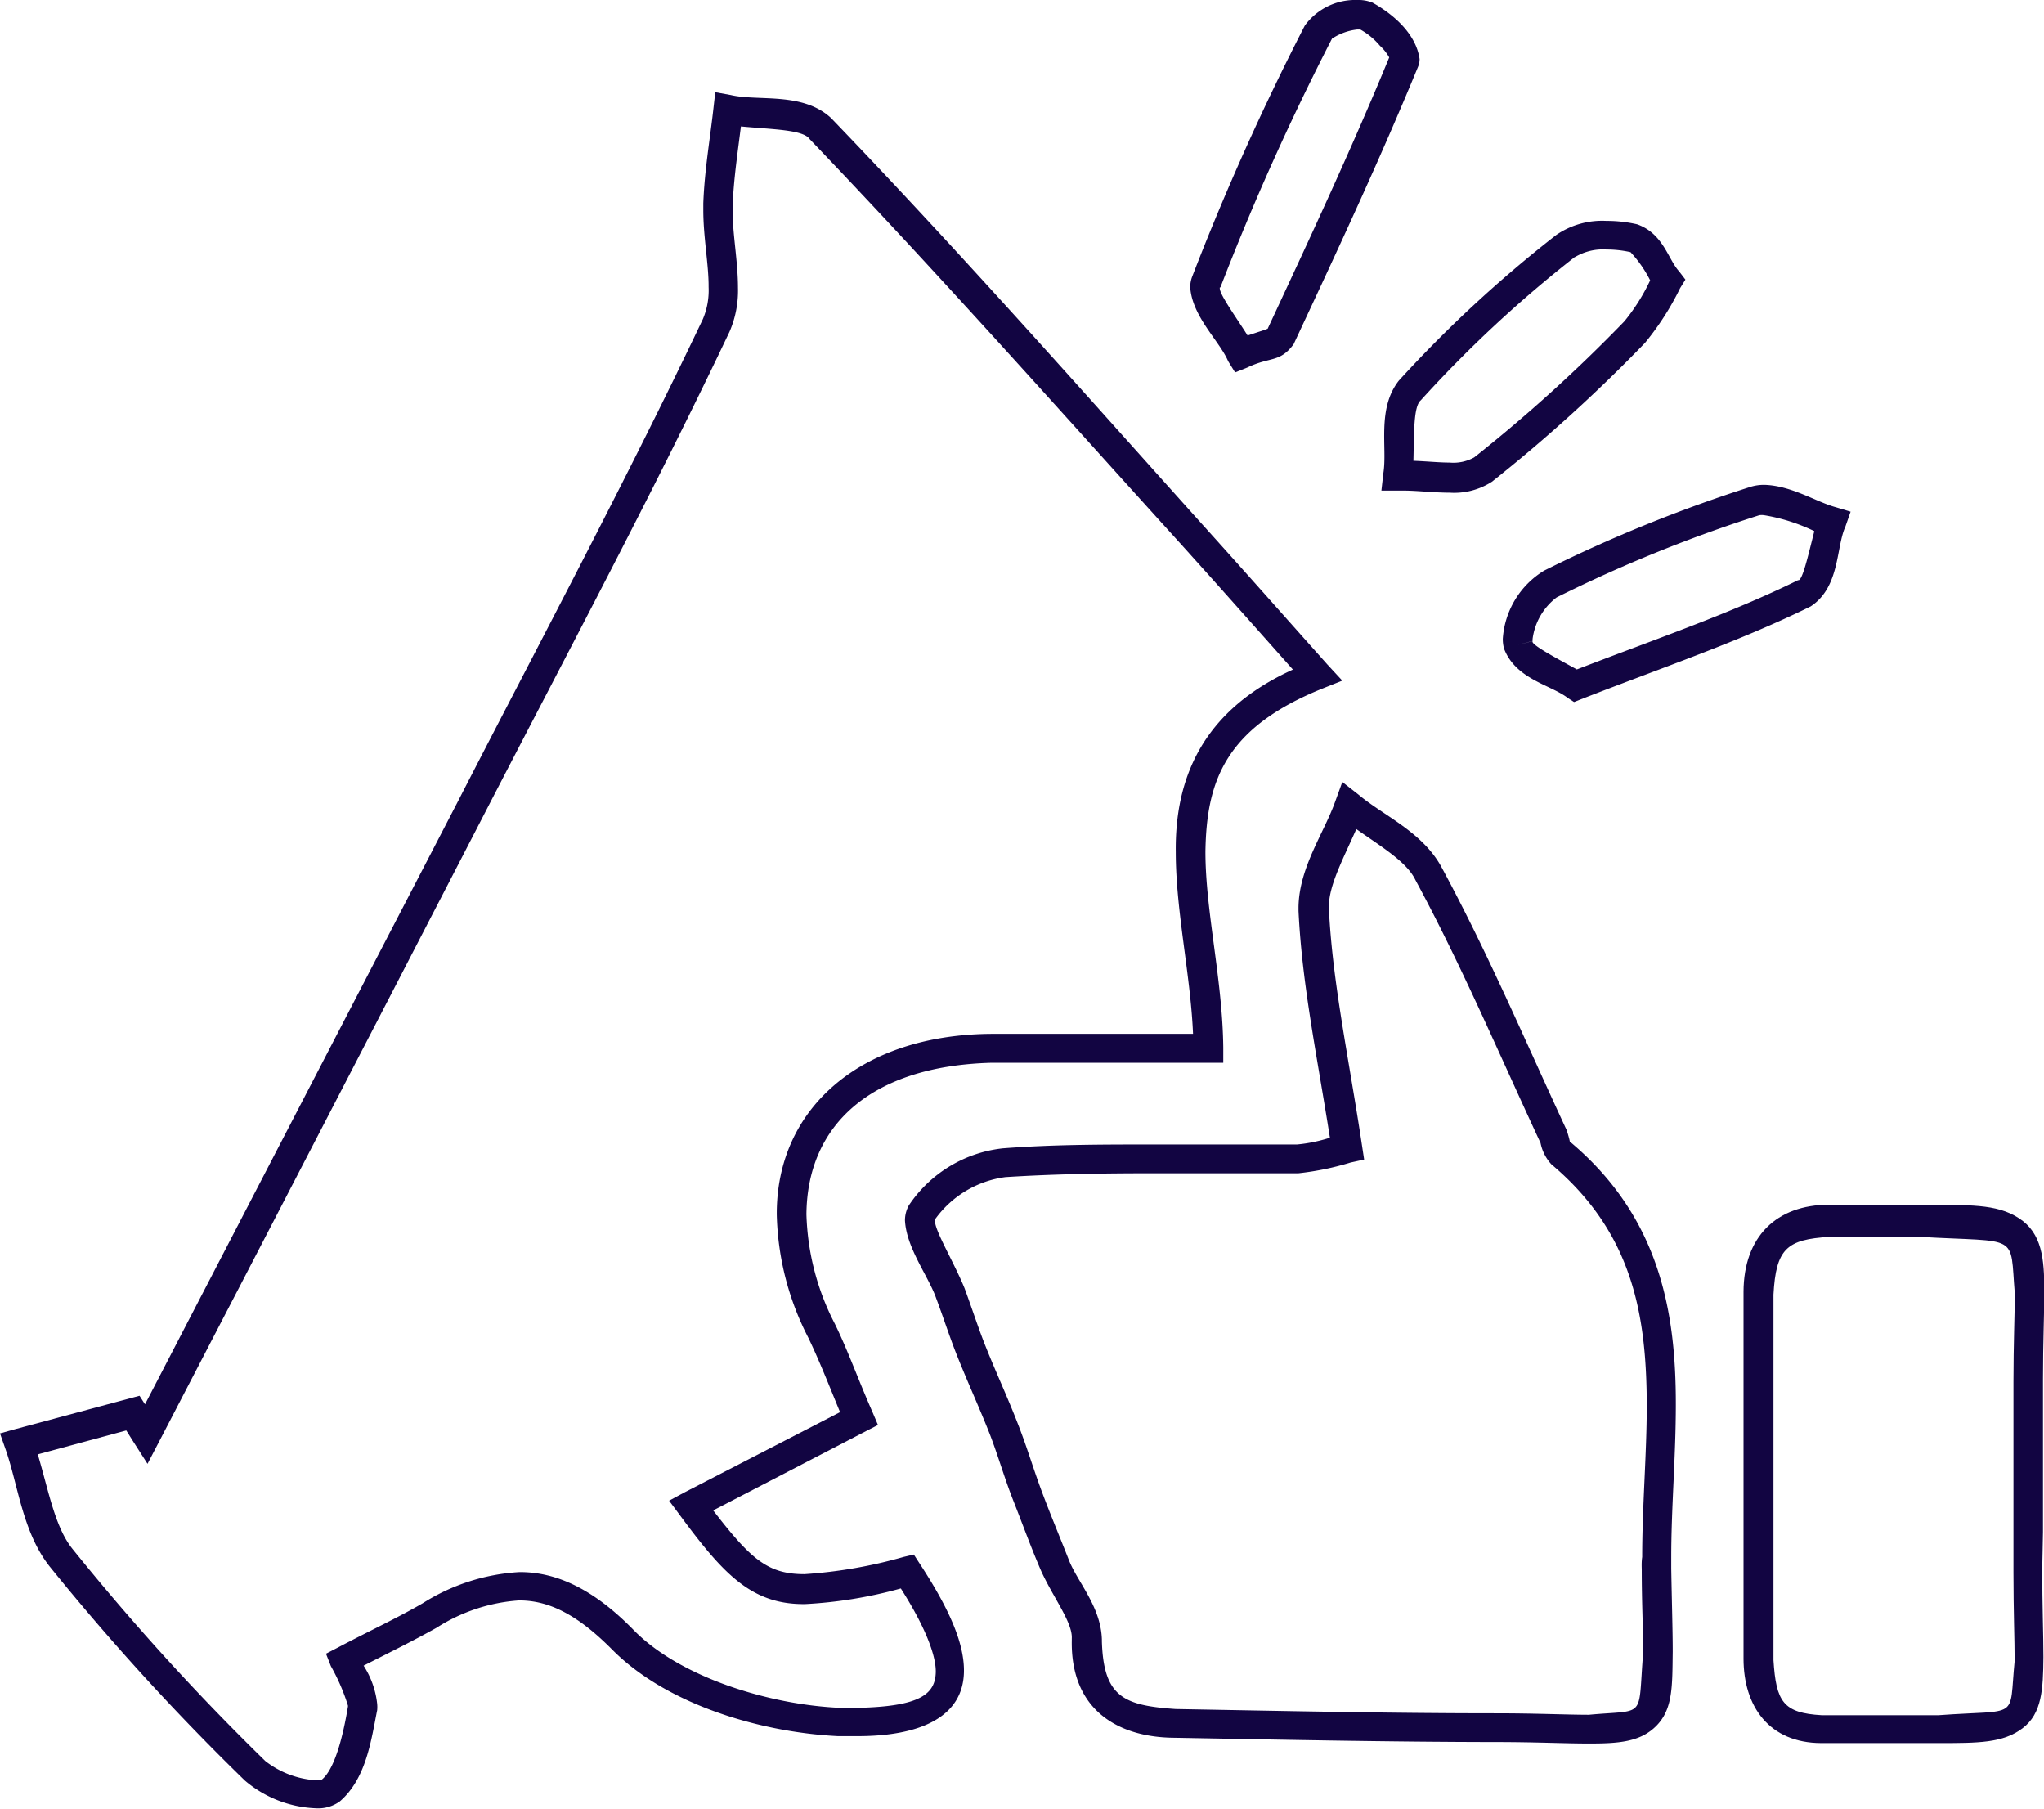 <svg xmlns="http://www.w3.org/2000/svg" viewBox="0 0 138.57 122.62"><defs><style>.cls-1{fill:#120542;}</style></defs><title>social_black</title><g id="Layer_2" data-name="Layer 2"><g id="Layer_1-2" data-name="Layer 1"><path class="cls-1" d="M61.95,105.36l-.68.16a32.08,32.08,0,0,1-6.73,1.17c-2.49,0-3.63-1-6.19-4.32L58.7,97l.82-.42-.36-.85c-1-2.27-1.66-4.16-2.56-6a17.15,17.15,0,0,1-1.93-7.43c.05-6,4.31-10.05,12.55-10.27,1.81,0,3.62,0,5.45,0l9.26,0h1V71c-.05-4.64-1.22-9.29-1.21-13.31.08-4.74,1.32-8.38,8-11.05L91,46.13l-1-1.08c-3.15-3.53-5.82-6.55-8.53-9.55C73.21,26.3,65,17,56.34,8c-1.94-1.79-4.91-1.12-6.8-1.56l-1.05-.19-.12,1.06c-.23,2.09-.61,4.24-.69,6.47,0,.16,0,.31,0,.47,0,1.84.37,3.68.36,5.21a5,5,0,0,1-.39,2.17C42.39,32.68,36.6,43.5,31,54.4Q20.41,74.8,9.83,95.18l-.37-.58-.71.19L1,96.87l-1,.28.35,1c.88,2.45,1.15,5.64,3,8a164,164,0,0,0,13.25,14.53,7.89,7.89,0,0,0,4.84,1.88,2.48,2.48,0,0,0,1.6-.47c1.8-1.55,2.13-4.19,2.53-6.18a2.34,2.34,0,0,0,0-.43,5.94,5.94,0,0,0-.92-2.59c1.81-.92,3.4-1.7,4.95-2.57a11.84,11.84,0,0,1,5.59-1.85c1.93,0,3.86.86,6.31,3.33,3.71,3.74,10.06,5.61,15.31,5.87q.7,0,1.34,0c4.22,0,7.2-1.29,7.2-4.45,0-2-1.12-4.38-3.07-7.35ZM58.2,115.75c-.39,0-.81,0-1.25,0-4.85-.21-10.9-2.1-14-5.28-2.62-2.68-5.14-3.93-7.73-3.92a13.72,13.72,0,0,0-6.56,2.11c-1.72,1-3.53,1.83-5.75,3l-.81.42.33.84a13.65,13.65,0,0,1,1.16,2.68v.06c-.33,2-.91,4.34-1.83,5h0s0,0-.33,0a6.2,6.2,0,0,1-3.44-1.3A162.05,162.05,0,0,1,4.93,105c-1.21-1.48-1.64-4-2.37-6.43l6-1.62.51.81L10,99.21l.81-1.55q11-21.16,21.94-42.33C38.37,44.43,44.17,33.6,49.45,22.5a7,7,0,0,0,.58-3c0-1.8-.37-3.64-.36-5.21,0-.13,0-.26,0-.39.07-1.74.33-3.51.56-5.33,2.09.2,4.23.21,4.66.86,8.58,8.95,16.82,18.24,25.18,27.46,2.42,2.68,4.84,5.41,7.58,8.49-6.26,2.84-8,7.54-7.94,12.37,0,4,1,8.3,1.17,12.32l-8.22,0c-1.84,0-3.66,0-5.48,0-8.89.07-14.57,5.1-14.52,12.27a19.12,19.12,0,0,0,2.13,8.31c.73,1.51,1.37,3.14,2.16,5.06l-10.59,5.46-1,.54.7.94c3,4.07,4.9,6.1,8.51,6.07a30.18,30.18,0,0,0,6.5-1.06c1.62,2.54,2.39,4.51,2.37,5.67C63.4,114.82,62.38,115.65,58.2,115.75Z"/><polygon class="cls-1" points="23.05 122.14 23.05 122.14 23.05 122.15 23.05 122.14"/><path class="cls-1" d="M106.42,77.37s0-.11-.2-.75c-2.79-6-5.37-12.09-8.55-17.95-1.32-2.33-3.93-3.42-5.58-4.82L91,53l-.48,1.32c-.75,2.12-2.45,4.46-2.49,7.16,0,.09,0,.18,0,.26.24,5,1.27,9.89,2.13,15.37a10.39,10.39,0,0,1-2.23.46l-3.08,0-6.75,0c-3.36,0-6.73,0-10.11.26a8.81,8.81,0,0,0-6.38,3.87,2.12,2.12,0,0,0-.26,1c.09,1.89,1.61,3.82,2.12,5.3.49,1.3.92,2.66,1.46,4,.71,1.77,1.49,3.47,2.16,5.17.56,1.44,1,3,1.6,4.52s1.21,3.21,1.9,4.8c.85,1.85,2.13,3.48,2.07,4.56v.13c-.08,4.74,3.17,6.59,7,6.6,7.23.13,14.47.28,21.72.29,2.7,0,4.74.1,6.33.1,2,0,3.51-.09,4.61-1.23s1.05-2.7,1.08-5c0-1.47-.06-3.3-.1-5.62q0-.4,0-.8c0-3.34.31-6.83.31-10.32C113.62,88.91,112.52,82.47,106.42,77.37Zm4.88,29c0,2.33.1,4.17.1,5.59-.38,4.63.27,3.89-3.68,4.26-1.51,0-3.59-.1-6.33-.1-7.22,0-14.45-.16-21.69-.29-3.51-.24-4.89-.81-5-4.6v-.12c-.07-2.23-1.65-3.88-2.23-5.36s-1.27-3.12-1.86-4.71-1-3-1.61-4.55c-.69-1.78-1.48-3.48-2.16-5.18-.51-1.27-.94-2.62-1.45-4-.71-1.75-2.08-4-2-4.6v-.07a7,7,0,0,1,4.77-2.86c3.3-.21,6.63-.26,10-.26l6.75,0,3.11,0a19.15,19.15,0,0,0,3.55-.73l.91-.2-.14-.92c-.89-5.93-2-11-2.25-16.07v-.16c0-1.46,1-3.29,1.86-5.25,1.69,1.2,3.41,2.21,4,3.44,3.11,5.75,5.69,11.83,8.49,17.84a3,3,0,0,0,.73,1.44c5.5,4.63,6.45,10.17,6.47,16.3,0,3.37-.31,6.85-.31,10.32C111.29,105.8,111.29,106.08,111.3,106.36Z"/><path class="cls-1" d="M138.5,103.83c0-.37,0-.73,0-1.1,0-.63,0-1.26,0-1.88,0-1.11,0-2.24,0-3.37,0-.65,0-1.31,0-2s0-1.38,0-2c0-2.51.09-4.43.09-6,0-2.18-.16-3.9-1.71-4.91s-3.41-.89-6.73-.92l-5.69,0H124c-3.57,0-5.79,2.17-5.8,5.91,0,0,0,.09,0,.07q0,6,0,12t0,12.24c0,.18,0,.36,0,.54,0,3.25,1.74,5.72,5.27,5.73h2.61c2.13,0,3.87,0,5.31,0,2.74,0,4.39,0,5.72-1s1.4-2.66,1.42-4.83c0-1.53-.08-3.47-.08-6C138.47,105.62,138.48,104.76,138.5,103.83Zm-7.08,12.42c-1.41,0-3.16,0-5.31,0H123.5c-2.62-.15-3.09-.92-3.27-3.73,0-.18,0-.36,0-.54q0-6.12,0-12.24c0-4,0-8,0-12v0c.17-3.1.89-3.74,3.8-3.91h.43l5.69,0c6.83.39,6.1-.3,6.44,3.83,0,1.45-.09,3.4-.09,6q0,1,0,2.05c0,.64,0,1.28,0,1.93,0,1.12,0,2.24,0,3.37,0,.64,0,1.26,0,1.88,0,.35,0,.7,0,1.05,0,.94,0,1.82,0,2.64,0,2.58.08,4.55.08,6C136.18,116.64,137,115.84,131.42,116.25Z"/><path class="cls-1" d="M83.73,25.24l.83-.33c1.58-.76,2.19-.31,3.14-1.58l-.91-.42.91.42c2.9-6.21,5.82-12.44,8.44-18.82a1.33,1.33,0,0,0,.1-.51C96,2.32,94.52,1,93.05.18h0A2.55,2.55,0,0,0,92,0a4.22,4.22,0,0,0-3.54,1.73,175.25,175.25,0,0,0-7.65,17.05,2,2,0,0,0-.12.7c.14,2,2,3.65,2.57,5Zm-1-5.75A173.33,173.33,0,0,1,90.3,2.62,3.87,3.87,0,0,1,92,2l.22,0a4.75,4.75,0,0,1,1.33,1.1,3.23,3.23,0,0,1,.63.79c-2.55,6.2-5.4,12.29-8.24,18.39l-.24.09-1.12.37c-.88-1.39-2-2.92-1.88-3.27Z"/><path class="cls-1" d="M93.78,32.09l-.13,1.16,1.16,0h.36c.91,0,2,.14,3.1.14a4.72,4.72,0,0,0,2.87-.74,105.48,105.48,0,0,0,10.38-9.41,18.79,18.79,0,0,0,2.38-3.71l.36-.58-.42-.55c-.76-.82-1.07-2.57-2.86-3.2a9.22,9.22,0,0,0-2.08-.23,5.5,5.5,0,0,0-3.39.95A85.4,85.4,0,0,0,94.83,25.8C93.32,27.73,94.07,30.36,93.78,32.09Zm13-14.67a3.7,3.7,0,0,1,2.14-.51,7.33,7.33,0,0,1,1.62.18A8.21,8.21,0,0,1,111.87,19a13.22,13.22,0,0,1-1.75,2.78A103.93,103.93,0,0,1,99.94,31a2.9,2.9,0,0,1-1.67.35c-.73,0-1.58-.09-2.45-.12.05-1.86,0-3.69.5-4.1A83.53,83.53,0,0,1,106.76,17.42Z"/><path class="cls-1" d="M101.88,43.3a2.56,2.56,0,0,0,.08.65h0c.79,2.09,3.17,2.46,4.32,3.35l.43.28.48-.19c5.55-2.17,10.7-3.9,15.56-6.29,2-1.31,1.71-4,2.36-5.42l.35-1-1-.3c-1.34-.36-3-1.47-4.85-1.52a3.08,3.08,0,0,0-.92.13h0a98.67,98.67,0,0,0-14,5.68A5.86,5.86,0,0,0,101.88,43.3Zm3.65-2.81a96.48,96.48,0,0,1,13.74-5.57,1.19,1.19,0,0,1,.33,0A12.48,12.48,0,0,1,123,36c-.43,1.69-.82,3.42-1.1,3.32-4.57,2.25-9.53,3.94-15,6.05-1.49-.82-3.15-1.7-3-1.92l-1,.25,1-.26V43.3A4.22,4.22,0,0,1,105.53,40.49Z"/></g></g></svg>